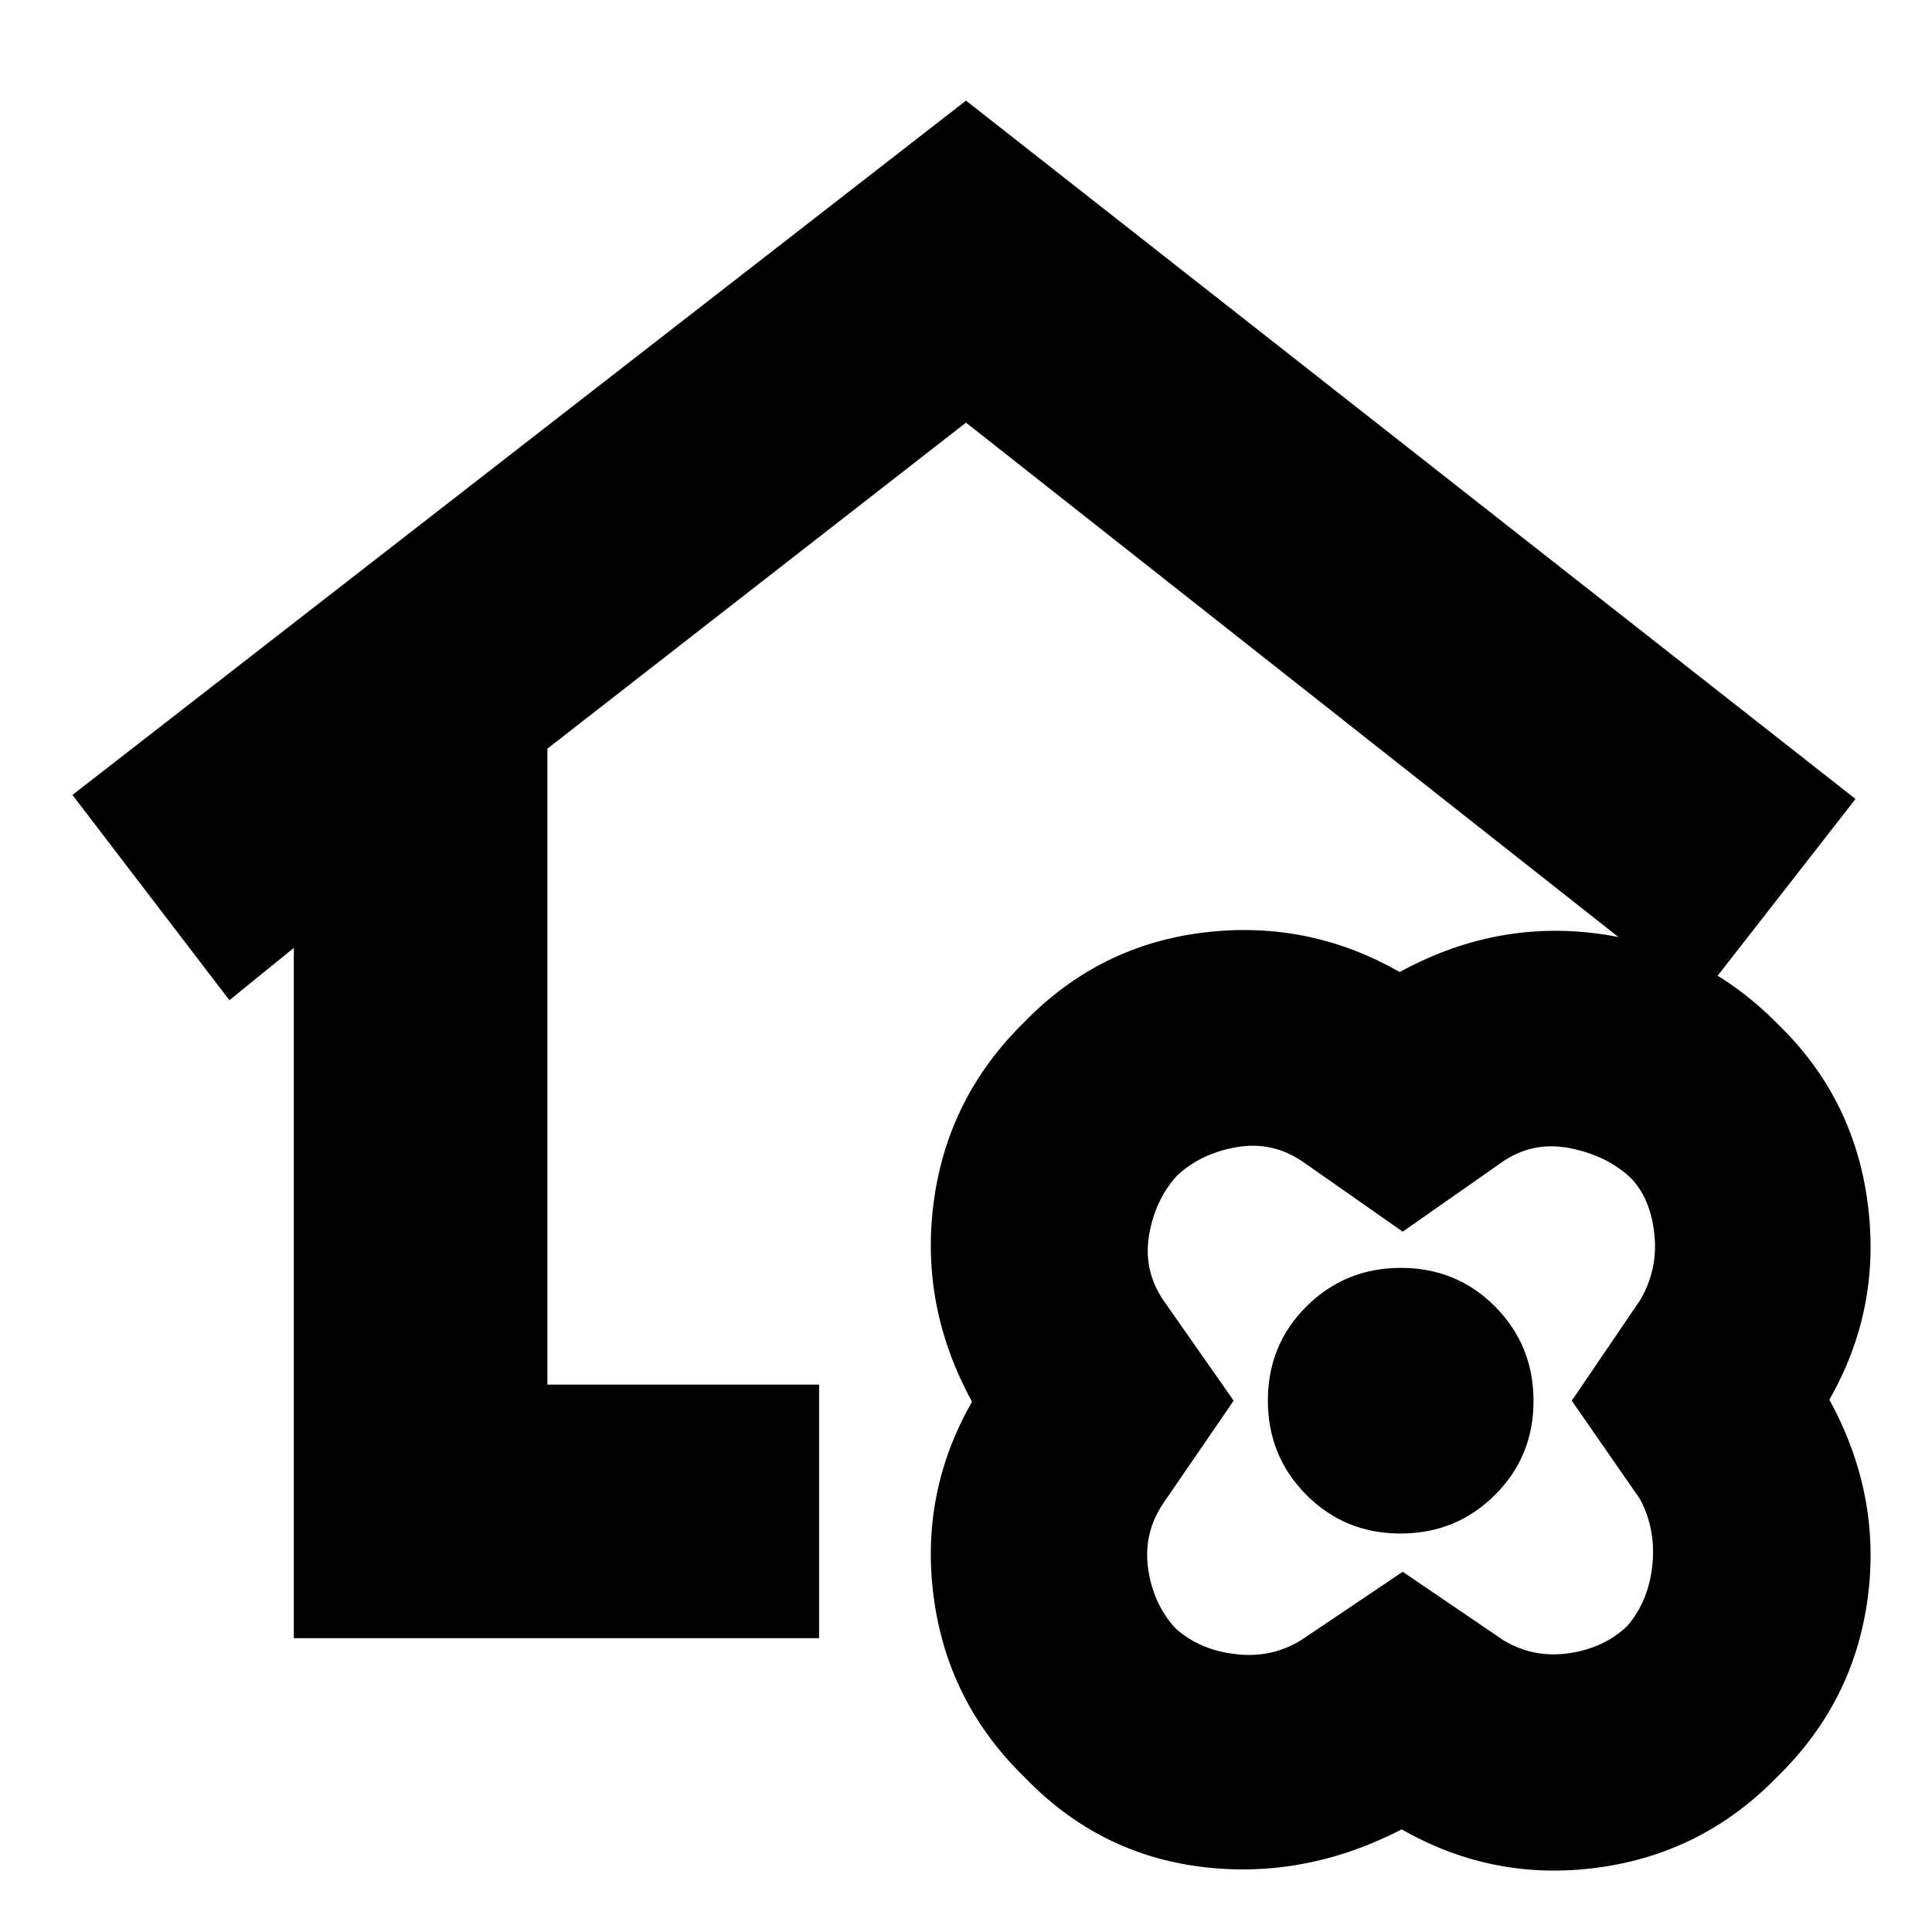<svg xmlns="http://www.w3.org/2000/svg" height="20" viewBox="0 -960 960 960" width="20"><path d="M146-146v-343l-32 26-78-102 444-345 442 347-78 100-364-287-208 162v316h135v126H146Zm550.5 95Q648-26 596.84-32.4 545.69-38.8 509-77q-38-37-45-89t19-97.5Q457-311 464-363t44.96-89.11q36.96-38.11 89-44.5Q650-503 695.5-477q47.5-26 99-19t88.5 44.5q38 36.5 45 89t-19 98q26 47.5 19 99T883-77q-37 38-89 45t-97.5-19Zm.5-128 50 34q14.9 9 32.45 6.5Q797-141 808.5-152q10.5-12 12.5-29.85T815-215l-34-49 34-50q9-15.3 7-33.15Q820-365 810-375q-12-11-30.05-14.5T747-383l-50 35-50-35q-14.9-10-32.45-7Q597-387 585-376q-11 12-14 29.55t7 32.45l35 50-35 51q-10 14.9-7.5 32.45Q573-163 584-151q12 11 30.55 13t33.45-8l49-33Zm-1.11-19q27.67 0 46.89-19.11Q762-236.21 762-263.89q0-27.67-19.11-46.89Q723.79-330 696.11-330q-27.67 0-46.89 19.11Q630-291.79 630-264.11q0 27.67 19.11 46.89Q668.21-198 695.89-198ZM480-449Zm216 185Z"/></svg>